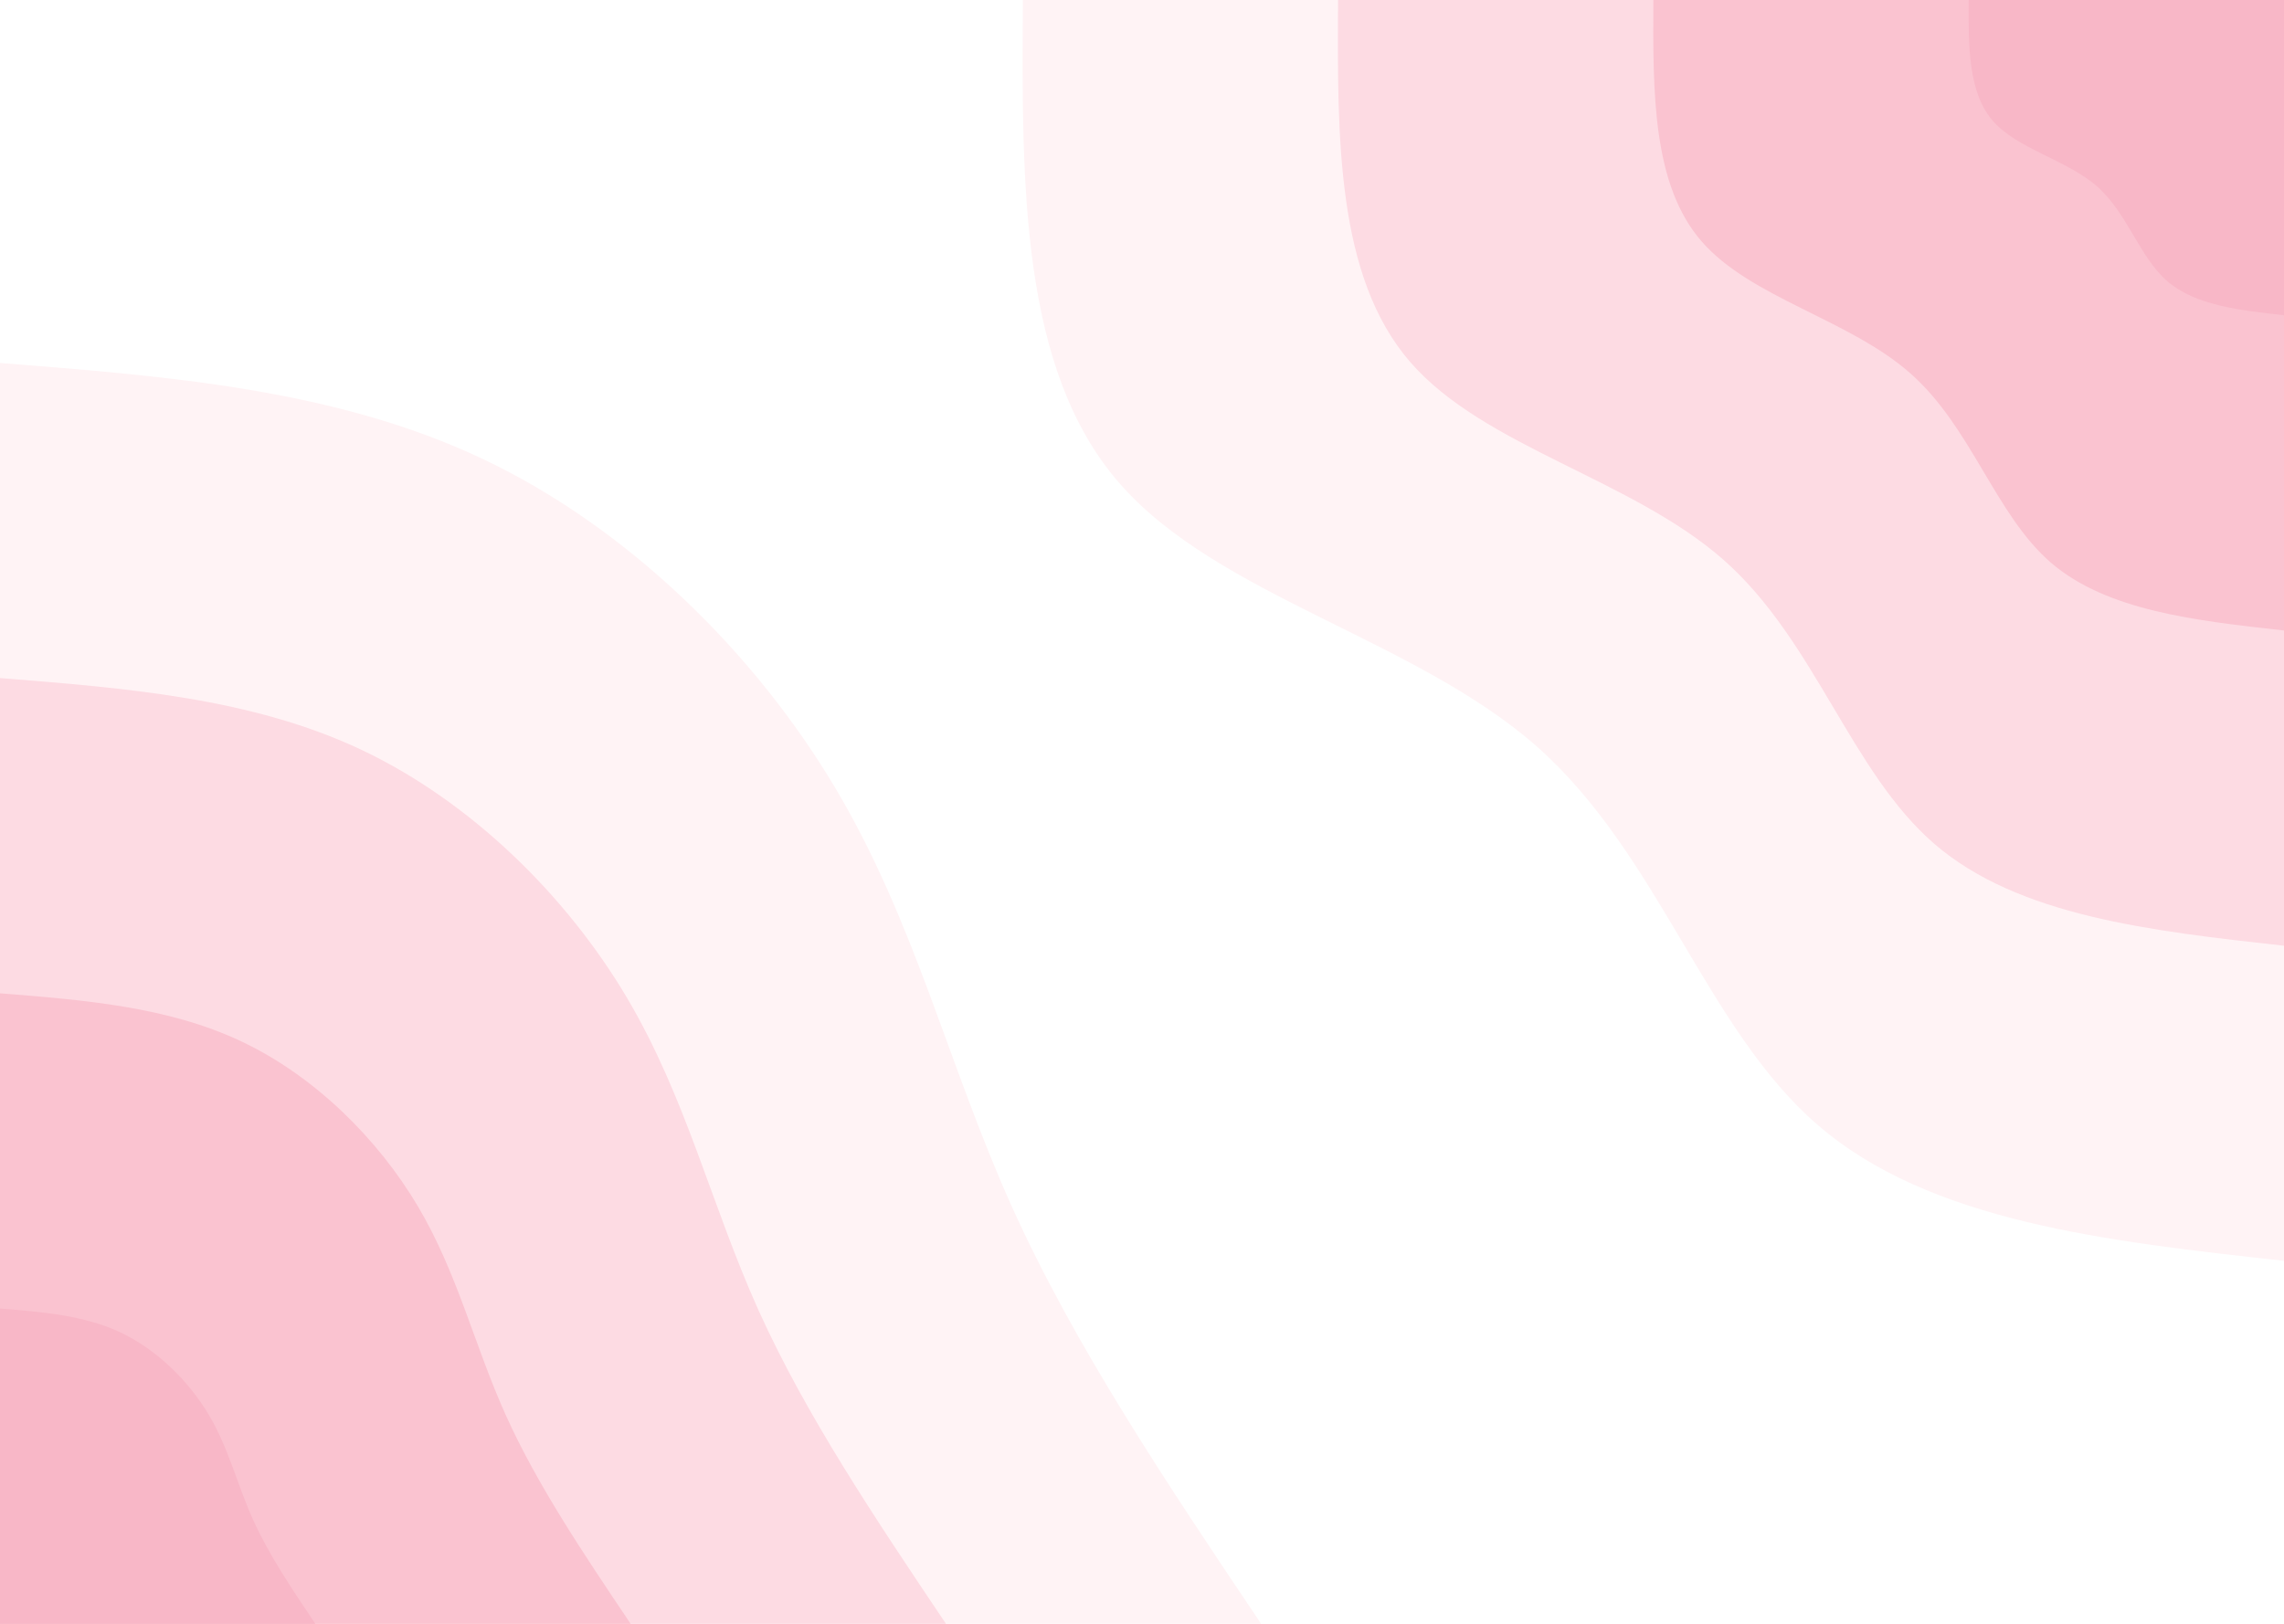 <svg id="visual" viewBox="0 0 1440 1024" width="1440" height="1024" xmlns="http://www.w3.org/2000/svg" xmlns:xlink="http://www.w3.org/1999/xlink" version="1.1">
    <rect x="0" y="0" width="1440" height="1024" fill="#ffffff"></rect>
    <defs>
        <linearGradient id="grad1_0" x1="28.9%" y1="0%" x2="100%" y2="100%">
        <stop offset="21.875%" stop-color="#f8b7c7" stop-opacity="1"></stop>
        <stop offset="78.125%" stop-color="#f8b7c7" stop-opacity="1"></stop>
        </linearGradient>
    </defs>
    <defs>
        <linearGradient id="grad1_1" x1="28.9%" y1="0%" x2="100%" y2="100%">
        <stop offset="21.875%" stop-color="#f8b7c7" stop-opacity="1"></stop>
        <stop offset="78.125%" stop-color="#fccfd9" stop-opacity="1"></stop>
        </linearGradient>
    </defs>
    <defs>
        <linearGradient id="grad1_2" x1="28.9%" y1="0%" x2="100%" y2="100%">
        <stop offset="21.875%" stop-color="#fee7ec" stop-opacity="1"></stop>
        <stop offset="78.125%" stop-color="#fccfd9" stop-opacity="1"></stop>
        </linearGradient>
    </defs>
    <defs>
        <linearGradient id="grad1_3" x1="28.9%" y1="0%" x2="100%" y2="100%">
        <stop offset="21.875%" stop-color="#fee7ec" stop-opacity="1"></stop>
        <stop offset="78.125%" stop-color="#ffffff" stop-opacity="1"></stop>
        </linearGradient>
    </defs>
    <defs>
        <linearGradient id="grad2_0" x1="0%" y1="0%" x2="71.1%" y2="100%">
        <stop offset="21.875%" stop-color="#f8b7c7" stop-opacity="1"></stop>
        <stop offset="78.125%" stop-color="#f8b7c7" stop-opacity="1"></stop>
        </linearGradient>
    </defs>
    <defs>
        <linearGradient id="grad2_1" x1="0%" y1="0%" x2="71.1%" y2="100%">
        <stop offset="21.875%" stop-color="#fccfd9" stop-opacity="1"></stop>
        <stop offset="78.125%" stop-color="#f8b7c7" stop-opacity="1"></stop>
        </linearGradient>
    </defs>
    <defs>
        <linearGradient id="grad2_2" x1="0%" y1="0%" x2="71.1%" y2="100%">
        <stop offset="21.875%" stop-color="#fccfd9" stop-opacity="1"></stop>
        <stop offset="78.125%" stop-color="#fee7ec" stop-opacity="1"></stop>
        </linearGradient>
    </defs>
    <defs>
        <linearGradient id="grad2_3" x1="0%" y1="0%" x2="71.1%" y2="100%">
        <stop offset="21.875%" stop-color="#ffffff" stop-opacity="1"></stop>
        <stop offset="78.125%" stop-color="#fee7ec" stop-opacity="1"></stop>
        </linearGradient>
    </defs>
    <g transform="translate(1440, 0)">
        <path d="M0 795.1C-111.7 782.8 -223.3 770.5 -293.9 709.5C-364.5 648.6 -393.9 539.1 -470.9 470.9C-548 402.8 -672.6 375.9 -734.6 304.3C-796.6 232.7 -795.9 116.3 -795.1 0L0 0Z" fill="#fff3f5"></path>
        <path d="M0 596.4C-83.8 587.1 -167.5 577.8 -220.4 532.2C-273.3 486.5 -295.4 404.3 -353.2 353.2C-411 302.1 -504.5 281.9 -551 228.2C-597.4 174.5 -596.9 87.3 -596.4 0L0 0Z" fill="#fddbe3"></path>
        <path d="M0 397.6C-55.8 391.4 -111.7 385.2 -147 354.8C-182.2 324.3 -196.9 269.6 -235.5 235.5C-274 201.4 -336.3 187.9 -367.3 152.1C-398.3 116.3 -397.9 58.2 -397.6 0L0 0Z" fill="#fac3d0"></path>
        <path d="M0 198.8C-27.9 195.7 -55.8 192.6 -73.5 177.4C-91.1 162.2 -98.5 134.8 -117.7 117.7C-137 100.7 -168.2 94 -183.7 76.1C-199.1 58.2 -199 29.1 -198.8 0L0 0Z" fill="#f8b7c7"></path>
    </g>
    <g transform="translate(0, 1024)">
        <path d="M0 -795.1C105.8 -786.8 211.6 -778.5 304.3 -734.6C397 -690.7 476.6 -611.3 526.8 -526.8C577 -442.3 597.7 -352.7 637.5 -264.1C677.3 -175.4 736.2 -87.7 795.1 0L0 0Z" fill="#fff3f5"></path>
        <path d="M0 -596.4C79.3 -590.1 158.7 -583.9 228.2 -551C297.7 -518 357.5 -458.5 395.1 -395.1C432.7 -331.7 448.2 -264.5 478.1 -198C508 -131.6 552.2 -65.8 596.4 0L0 0Z" fill="#fddbe3"></path>
        <path d="M0 -397.6C52.9 -393.4 105.8 -389.2 152.1 -367.3C198.5 -345.4 238.3 -305.7 263.4 -263.4C288.5 -221.1 298.8 -176.3 318.7 -132C338.6 -87.7 368.1 -43.9 397.6 0L0 0Z" fill="#fac3d0"></path>
        <path d="M0 -198.8C26.4 -196.7 52.9 -194.6 76.1 -183.7C99.2 -172.7 119.2 -152.8 131.7 -131.7C144.2 -110.6 149.4 -88.2 159.4 -66C169.3 -43.9 184.1 -21.9 198.8 0L0 0Z" fill="#f8b7c7"></path>
    </g>
</svg>